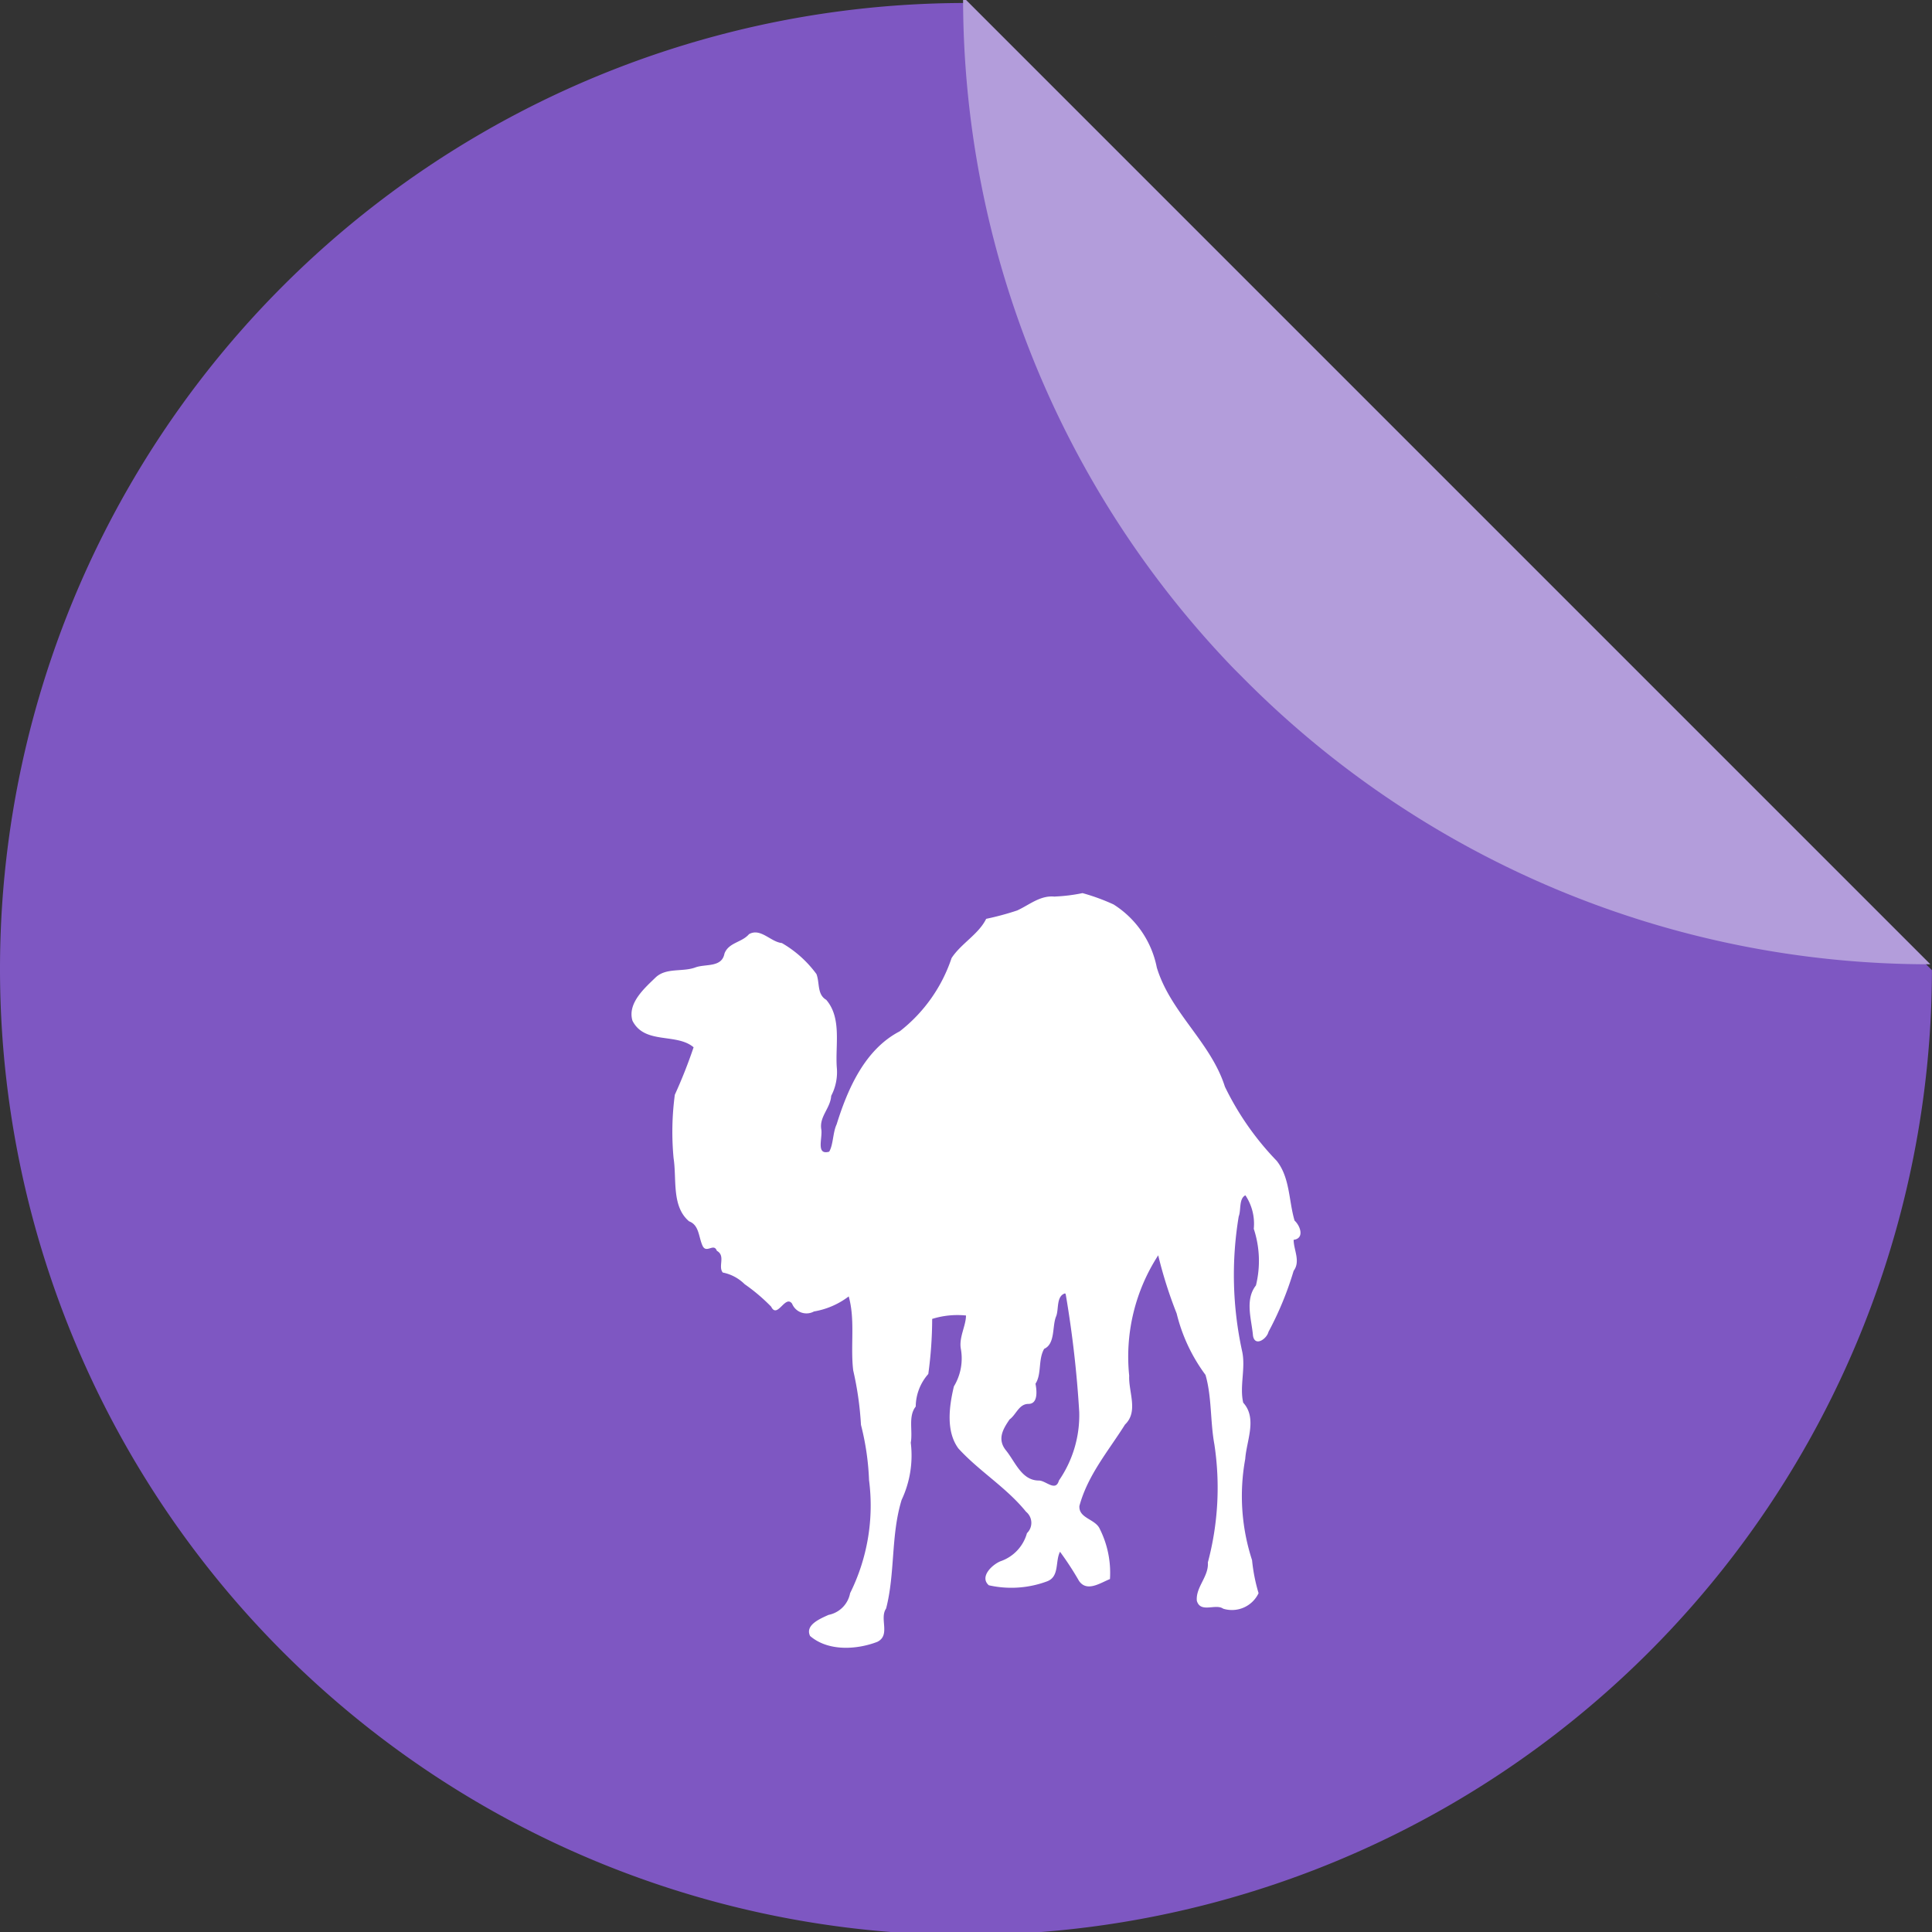 <?xml version="1.0" encoding="UTF-8" standalone="no"?>
<!-- Created with Inkscape (http://www.inkscape.org/) -->

<svg
   sodipodi:docname="text-x-perl.svg"
   inkscape:version="1.1 (c68e22c387, 2021-05-23)"
   version="1.1"
   id="svg2"
   viewBox="0 0 256 256"
   height="256"
   width="256"
   xmlns:inkscape="http://www.inkscape.org/namespaces/inkscape"
   xmlns:sodipodi="http://sodipodi.sourceforge.net/DTD/sodipodi-0.dtd"
   xmlns="http://www.w3.org/2000/svg"
   xmlns:svg="http://www.w3.org/2000/svg"
   xmlns:rdf="http://www.w3.org/1999/02/22-rdf-syntax-ns#"
   xmlns:cc="http://creativecommons.org/ns#"
   xmlns:dc="http://purl.org/dc/elements/1.1/">
  <rect x="0" y="0" width="256" height="256" fill="#333333" stroke="none"/>
  <sodipodi:namedview
     inkscape:window-maximized="1"
     inkscape:window-y="0"
     inkscape:window-x="0"
     inkscape:window-height="1048"
     inkscape:window-width="1920"
     units="px"
     showgrid="false"
     inkscape:current-layer="layer1"
     inkscape:document-units="px"
     inkscape:cy="128.06827"
     inkscape:cx="127.90738"
     inkscape:zoom="3.1077176"
     inkscape:pageshadow="2"
     inkscape:pageopacity="0.0"
     borderopacity="1.0"
     bordercolor="#666666"
     pagecolor="#ffffff"
     id="base"
     inkscape:pagecheckerboard="0" />
  <defs
     id="defs4">
    <filter
       style="color-interpolation-filters:sRGB;"
       inkscape:label="Drop Shadow"
       id="filter4301">
      <feFlood
         flood-opacity="0.498"
         flood-color="rgb(0,0,0)"
         result="flood"
         id="feFlood4303" />
      <feComposite
         in="flood"
         in2="SourceGraphic"
         operator="in"
         result="composite1"
         id="feComposite4305" />
      <feGaussianBlur
         in="composite1"
         stdDeviation="3.7"
         result="blur"
         id="feGaussianBlur4307" />
      <feOffset
         dx="3.8"
         dy="3.7"
         result="offset"
         id="feOffset4309" />
      <feComposite
         in="SourceGraphic"
         in2="offset"
         operator="over"
         result="composite2"
         id="feComposite4311" />
    </filter>
    <clipPath
       id="clipPath4266"
       clipPathUnits="userSpaceOnUse">
      <path
         inkscape:connector-curvature="0"
         id="path4268"
         d="m 153.387,796.848 -105.781,0 c -7.804,0 -14.088,6.282 -14.088,14.086 l 0,227.34 c 0,7.804 6.284,14.088 14.088,14.088 l 165.162,0 c 7.804,0 14.086,-6.284 14.086,-14.088 l 0,-154.822 -73.467,-86.604 z"
         style="fill:#7e57c2;fill-opacity:1" />
    </clipPath>
    <clipPath
       clipPathUnits="userSpaceOnUse"
       id="clipPath4407">
      <path
         id="path4409"
         d="m 153.387,796.848 -105.781,0 c -7.804,0 -14.088,6.282 -14.088,14.086 l 0,227.34 c 0,7.804 6.284,14.088 14.088,14.088 l 165.162,0 c 7.804,0 14.086,-6.284 14.086,-14.088 l 0,-154.822 -73.467,-86.604 z"
         style="fill:#7e57c2;fill-opacity:1"
         inkscape:connector-curvature="0" />
    </clipPath>
    <clipPath
       id="clipPath4610"
       clipPathUnits="userSpaceOnUse">
      <path
         inkscape:connector-curvature="0"
         id="path4612"
         d="m 153.387,796.848 -105.781,0 c -7.804,0 -14.088,6.282 -14.088,14.086 l 0,227.34 c 0,7.804 6.284,14.088 14.088,14.088 l 165.162,0 c 7.804,0 14.086,-6.284 14.086,-14.088 l 0,-154.822 -73.467,-86.604 z"
         style="fill:#7e57c2;fill-opacity:1" />
    </clipPath>
    <clipPath
       clipPathUnits="userSpaceOnUse"
       id="clipPath4491">
      <g
         transform="translate(0,0.39)"
         id="g4493">
        <path
           id="path4495"
           d="M 127.836,796.368 A 128,128 0 0 0 0,924.362 128,128 0 0 0 128,1052.362 128,128 0 0 0 255.992,924.524 L 127.836,796.368 Z m 12.424,0.607 a 128,128 0 0 1 7.768,1.121 128,128 0 0 0 -7.768,-1.121 z m 12.588,1.85 a 128,128 0 0 1 8.422,2.09 128,128 0 0 0 -8.422,-2.09 z m 12.363,3.098 a 128,128 0 0 1 8.945,3.197 128,128 0 0 0 -8.945,-3.197 z m 11.984,4.305 a 128,128 0 0 1 9.344,4.439 128,128 0 0 0 -9.344,-4.439 z m 11.498,5.479 a 128,128 0 0 1 9.494,5.734 128,128 0 0 0 -9.494,-5.734 z m 10.906,6.6 a 128,128 0 0 1 9.66,7.244 128,128 0 0 0 -9.66,-7.244 z m 10.178,7.639 a 128,128 0 0 1 9.389,8.629 128,128 0 0 0 -9.389,-8.629 z m 9.389,8.629 0.98,0.98 a 128,128 0 0 0 -0.98,-0.98 z m 7.65,8.572 a 128,128 0 0 1 4.504,5.922 128,128 0 0 0 -4.504,-5.922 z m 7.639,10.305 a 128,128 0 0 1 3.811,6.213 128,128 0 0 0 -3.811,-6.213 z m 6.576,11.031 a 128,128 0 0 1 3.082,6.377 128,128 0 0 0 -3.082,-6.377 z m 5.438,11.639 a 128,128 0 0 1 2.377,6.508 128,128 0 0 0 -2.377,-6.508 z m 4.232,12.094 a 128,128 0 0 1 1.686,6.594 128,128 0 0 0 -1.686,-6.594 z m 3.008,12.486 a 128,128 0 0 1 0.99,6.539 128,128 0 0 0 -0.99,-6.539 z m 1.74,12.711 A 128,128 0 0 1 256,924.362 128,128 0 0 0 255.449,913.411 Z"
           style="fill:#7e57c2;fill-opacity:1"
           inkscape:connector-curvature="0" />
        <path
           inkscape:connector-curvature="0"
           id="path4497"
           d="m 255.614,923.744 a 128,128 0 0 0 0.164,-0.006 L 127.622,795.582 a 128,128 0 0 0 -0.008,0.162 128,128 0 0 0 35.854,88.809 l 0.98,0.98 a 128,128 0 0 0 91.166,38.211 z"
           style="fill:#b39ddb;fill-opacity:1" />
      </g>
    </clipPath>
  </defs>
  <g
     inkscape:label="Layer 1"
     inkscape:groupmode="layer"
     id="layer1"
     transform="translate(0,-796.362)">
    <g
       id="g4277"
       transform="translate(0,0.39)">
      <path
         inkscape:connector-curvature="0"
         style="fill:#7e57c2;fill-opacity:1"
         d="M 127.836,796.368 A 128,128 0 0 0 0,924.362 128,128 0 0 0 128,1052.362 128,128 0 0 0 255.992,924.524 L 127.836,796.368 Z m 12.424,0.607 a 128,128 0 0 1 7.768,1.121 128,128 0 0 0 -7.768,-1.121 z m 12.588,1.85 a 128,128 0 0 1 8.422,2.09 128,128 0 0 0 -8.422,-2.09 z m 12.363,3.098 a 128,128 0 0 1 8.945,3.197 128,128 0 0 0 -8.945,-3.197 z m 11.984,4.305 a 128,128 0 0 1 9.344,4.439 128,128 0 0 0 -9.344,-4.439 z m 11.498,5.479 a 128,128 0 0 1 9.494,5.734 128,128 0 0 0 -9.494,-5.734 z m 10.906,6.6 a 128,128 0 0 1 9.66,7.244 128,128 0 0 0 -9.66,-7.244 z m 10.178,7.639 a 128,128 0 0 1 9.389,8.629 128,128 0 0 0 -9.389,-8.629 z m 9.389,8.629 0.98,0.98 a 128,128 0 0 0 -0.98,-0.98 z m 7.65,8.572 a 128,128 0 0 1 4.504,5.922 128,128 0 0 0 -4.504,-5.922 z m 7.639,10.305 a 128,128 0 0 1 3.811,6.213 128,128 0 0 0 -3.811,-6.213 z m 6.576,11.031 a 128,128 0 0 1 3.082,6.377 128,128 0 0 0 -3.082,-6.377 z m 5.438,11.639 a 128,128 0 0 1 2.377,6.508 128,128 0 0 0 -2.377,-6.508 z m 4.232,12.094 a 128,128 0 0 1 1.686,6.594 128,128 0 0 0 -1.686,-6.594 z m 3.008,12.486 a 128,128 0 0 1 0.99,6.539 128,128 0 0 0 -0.99,-6.539 z m 1.74,12.711 A 128,128 0 0 1 256,924.362 128,128 0 0 0 255.449,913.411 Z"
         id="path4957" />
      <path
         style="fill:#b39ddb;fill-opacity:1"
         d="m 255.614,923.744 a 128,128 0 0 0 0.164,-0.006 L 127.622,795.582 a 128,128 0 0 0 -0.008,0.162 128,128 0 0 0 35.854,88.809 l 0.98,0.98 a 128,128 0 0 0 91.166,38.211 z"
         id="rect4961"
         inkscape:connector-curvature="0" />
    </g>
    <path
       d="m 141.237,967.998 a 143.451,143.451 0 0 1 1.768,15.478 15.252,15.252 0 0 1 -2.693,9.065 c -0.432,1.542 -1.727,0 -2.652,0 -2.282,0 -3.124,-2.467 -4.358,-3.988 -1.233,-1.521 -0.349,-2.898 0.473,-4.111 0.884,-0.637 1.233,-2.055 2.508,-2.055 1.274,0 1.11,-1.747 0.925,-2.672 0.843,-1.295 0.329,-3.207 1.151,-4.625 1.48,-0.658 1.048,-2.96 1.562,-4.255 0.411,-0.925 0,-2.693 1.172,-3.083 0,0 0.144,0 0.123,0.206 m -1.418,-52.784 c -1.932,-0.226 -3.392,1.089 -5.015,1.829 a 36.998,36.998 0 0 1 -4.111,1.11 c -1.007,2.055 -3.33,3.268 -4.584,5.2 a 20.555,20.555 0 0 1 -6.865,9.702 c -4.563,2.364 -6.865,7.502 -8.366,12.333 -0.514,1.089 -0.432,2.693 -0.987,3.618 -1.809,0.514 -0.843,-1.85 -1.048,-2.98 -0.267,-1.685 1.213,-2.775 1.315,-4.419 a 6.762,6.762 0 0 0 0.74,-3.803 c -0.206,-2.939 0.678,-6.516 -1.398,-8.921 -1.233,-0.719 -0.843,-2.24 -1.295,-3.412 a 14.943,14.943 0 0 0 -4.584,-4.111 c -1.48,-0.144 -2.837,-2.055 -4.357,-1.172 -0.946,1.11 -2.693,1.089 -3.248,2.569 -0.349,1.85 -2.425,1.357 -3.782,1.809 -1.727,0.678 -3.946,0 -5.365,1.377 -1.418,1.377 -3.741,3.392 -3.042,5.714 1.624,3.186 5.817,1.583 8.099,3.515 a 65.775,65.775 0 0 1 -2.487,6.29 37.122,37.122 0 0 0 -0.164,8.407 c 0.432,2.795 -0.288,6.392 2.055,8.366 1.336,0.493 1.254,2.055 1.768,3.207 0.514,1.151 1.5,-0.411 1.911,0.699 1.192,0.658 0.123,2.055 0.781,2.878 a 5.673,5.673 0 0 1 2.898,1.542 24.296,24.296 0 0 1 3.515,2.98 c 0.822,1.685 1.87,-1.644 2.775,-0.391 a 2.055,2.055 0 0 0 2.898,1.028 10.483,10.483 0 0 0 4.604,-1.994 c 0.884,3.145 0.205,6.557 0.596,9.805 a 42.939,42.939 0 0 1 1.028,7.215 34.655,34.655 0 0 1 1.069,7.317 26.104,26.104 0 0 1 -2.508,14.984 3.618,3.618 0 0 1 -2.857,2.878 c -1.028,0.473 -3.165,1.315 -2.446,2.795 2.384,2.055 6.166,1.829 8.9,0.781 1.809,-0.884 0.247,-3.083 1.172,-4.419 1.213,-4.686 0.617,-9.702 2.055,-14.388 a 13.813,13.813 0 0 0 1.213,-7.585 c 0.288,-1.583 -0.37,-3.494 0.658,-4.789 a 6.598,6.598 0 0 1 1.665,-4.316 54.346,54.346 0 0 0 0.514,-7.297 11.202,11.202 0 0 1 4.481,-0.452 c 0,1.357 -0.966,2.919 -0.678,4.44 a 7.153,7.153 0 0 1 -0.925,4.954 c -0.637,2.672 -1.069,5.961 0.596,8.222 2.754,3.022 6.351,5.159 8.962,8.386 a 1.891,1.891 0 0 1 0.123,2.837 5.468,5.468 0 0 1 -3.494,3.72 c -1.089,0.432 -2.837,2.055 -1.562,3.186 a 13.587,13.587 0 0 0 7.708,-0.514 c 1.685,-0.617 1.069,-2.652 1.727,-3.926 a 40.575,40.575 0 0 1 2.508,3.844 c 1.048,1.562 2.857,0.267 4.111,-0.226 a 12.949,12.949 0 0 0 -1.336,-6.619 c -0.576,-1.357 -2.816,-1.398 -2.713,-3.063 1.11,-4.111 3.864,-7.317 6.043,-10.791 1.809,-1.727 0.452,-4.296 0.555,-6.475 a 24.666,24.666 0 0 1 3.844,-15.95 57.861,57.861 0 0 0 2.446,7.708 22.61,22.61 0 0 0 3.823,8.14 c 0.843,2.919 0.617,6.166 1.172,9.188 a 38.355,38.355 0 0 1 -0.863,15.663 c 0.144,1.871 -1.624,3.248 -1.459,5.077 0.493,1.685 2.467,0.329 3.494,1.048 a 3.905,3.905 0 0 0 4.686,-2.055 23.042,23.042 0 0 1 -0.863,-4.378 27.358,27.358 0 0 1 -0.904,-13.402 c 0.164,-2.425 1.624,-5.385 -0.267,-7.461 -0.514,-2.22 0.37,-4.625 -0.164,-6.906 a 47.276,47.276 0 0 1 -0.432,-17.78 c 0.329,-0.822 0,-2.343 0.884,-2.795 a 6.762,6.762 0 0 1 1.11,4.44 13.587,13.587 0 0 1 0.288,7.502 c -1.5,1.912 -0.576,4.501 -0.391,6.66 0.247,1.521 1.829,0.432 2.055,-0.514 a 43.021,43.021 0 0 0 3.33,-8.078 c 0.946,-1.274 0,-2.775 0,-4.111 1.459,-0.185 0.904,-1.829 0.123,-2.549 -0.781,-2.631 -0.596,-5.673 -2.364,-7.914 a 37.903,37.903 0 0 1 -6.865,-9.825 c -1.87,-5.899 -7.215,-9.825 -9.023,-15.786 a 12.806,12.806 0 0 0 -5.735,-8.366 27.214,27.214 0 0 0 -4.111,-1.5 22.363,22.363 0 0 1 -3.638,0.452"
       fill="#004065"
       id="path4"
       style="stroke-width:2.055;fill:#ffffff" />
  </g>
</svg>
